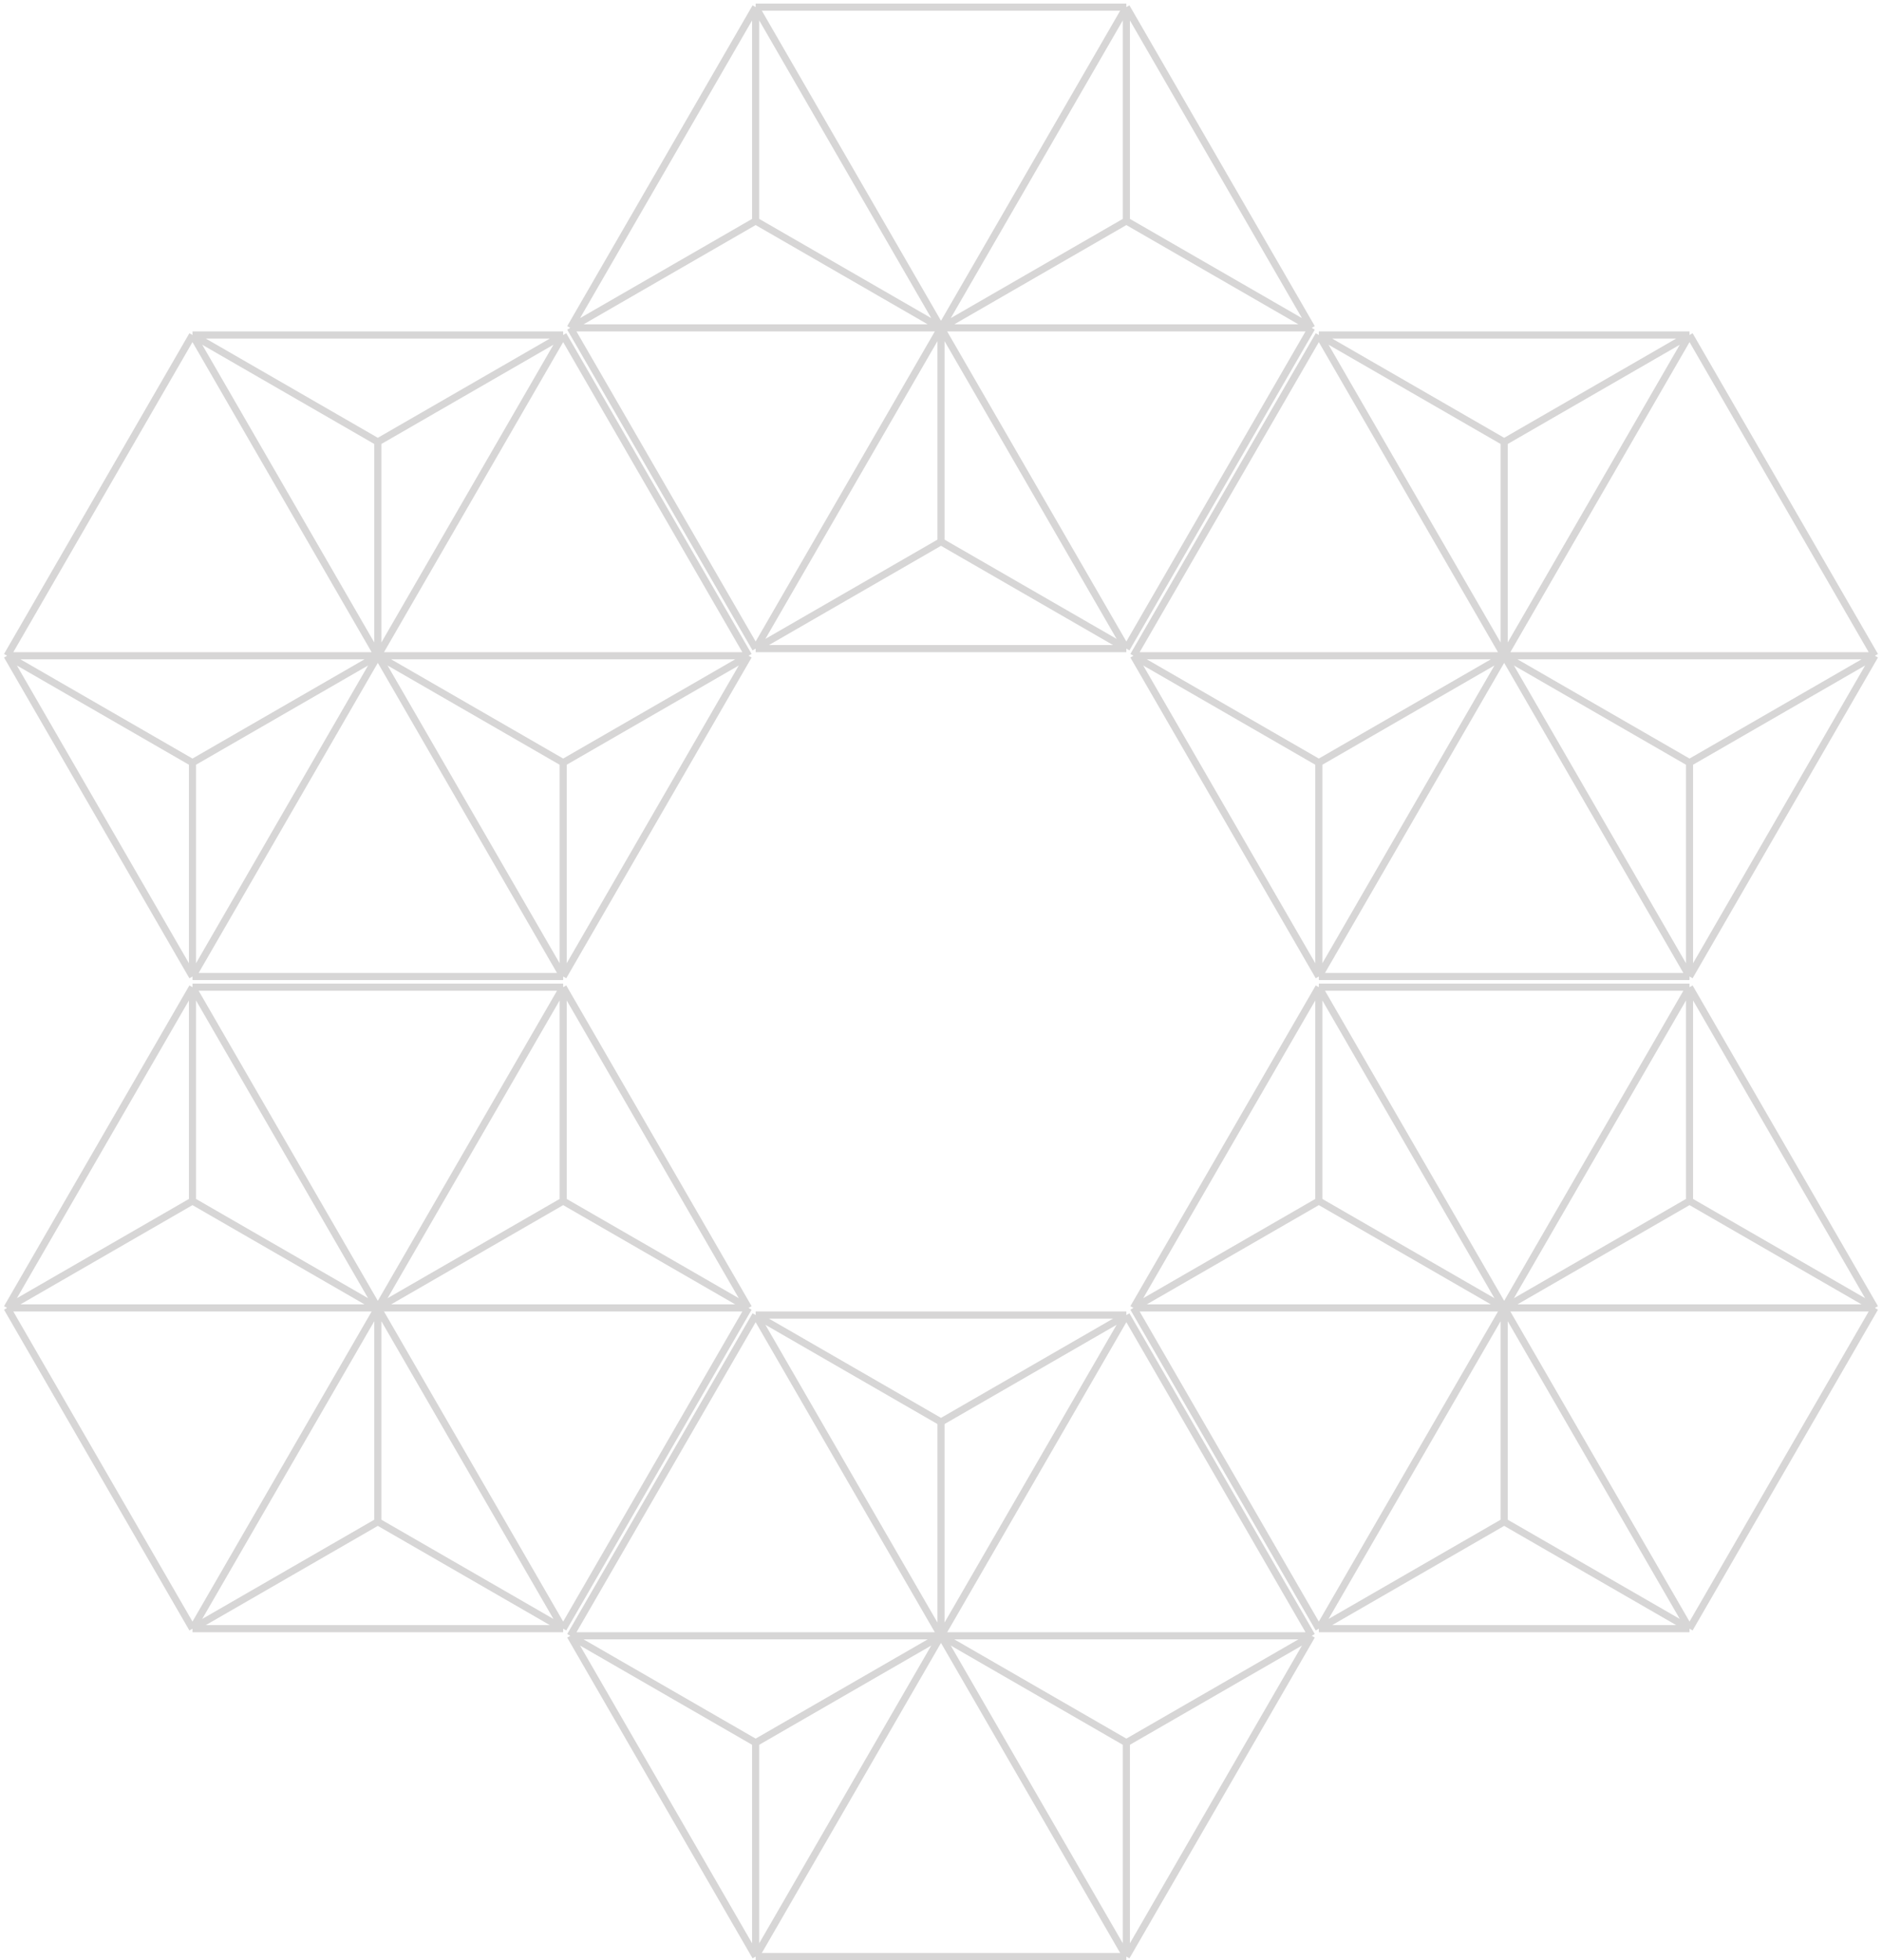 <svg width="264" height="275" viewBox="0 0 264 275" fill="none" xmlns="http://www.w3.org/2000/svg">
<path d="M53 183.5C63.154 201.074 79 228.5 79 228.5M53 183.5L40 206L27 228.5M53 183.5V213.5M53 183.5H1M53 183.5L27 138.5M53 183.5H79H105M53 183.5L66 161L79 138.5M53 183.5L79 168.5M53 183.5L27 168.5M79 228.5H53H27M79 228.5L105 183.5M79 228.5L53 213.5M27 228.5L53 213.5M27 228.5L1 183.5M105 183.5L79 138.5M105 183.5L79 168.5M1 183.5L27 138.5M1 183.5L27 168.5M27 138.5H79M27 138.5V168.5M79 138.5V168.5M80 229.5L106 184.5M80 229.5H132M80 229.5L93 252L106 274.5M80 229.5L106 244.5M106 184.5L132 229.5M106 184.5H132H158M106 184.5L132 199.5M158 184.5L184 229.5M158 184.5L145 207L132 229.5M158 184.5L132 199.5M132 229.5H184M132 229.5L145 252L158 274.5M132 229.5V199.5M132 229.5L119 252L106 274.5M132 229.5L106 244.5M132 229.5L158 244.5M184 229.5L158 274.5M184 229.5L158 244.5M106 274.5H158M106 274.5V244.5M158 274.5V244.5M27 137H79M27 137L1 92M27 137L53 92M27 137V107M79 137L53 92M79 137L92 114.5L105 92M79 137V107M1 92H53M1 92L27 47M1 92L27 107M53 92L79 47M53 92H79H105M53 92L79 107M53 92L40 69.5L27 47M53 92V62M53 92L27 107M105 92L79 47M105 92L79 107M27 47H53H79M27 47L53 62M79 47L53 62M159 183.5L185 228.5M159 183.5H211M159 183.5L185 138.5M159 183.5L185 168.5M185 228.5L211 183.5M185 228.5H237M185 228.5L211 213.5M211 183.5L185 138.5M211 183.5L185 168.5M211 183.5L237 138.5M211 183.5L237 228.5M211 183.5V213.5M211 183.5H263M211 183.5L237 168.5M185 138.5V168.5M185 138.5H237M237 138.5L263 183.5M237 138.5V168.5M237 228.5L211 213.5M237 228.5L263 183.5M263 183.5L237 168.5M185 137H237M185 137L159 92M185 137L211 92M185 137V107M237 137L263 92M237 137L211 92M237 137V107M263 92H211M263 92L237 107M263 92L237 47M211 92H159M211 92L237 107M211 92L185 107M211 92L237 47M211 92L185 47M211 92V62M159 92L185 107M159 92L185 47M185 47H237M185 47L211 62M237 47L211 62M158 91L184 46M158 91H132H106M158 91L145 68.5L132 46M158 91L132 76M184 46H132M184 46L158 1M184 46L158 31M132 46L106 91M132 46V76M132 46L106 1M132 46H106H80M132 46L106 31M132 46L158 1M132 46L158 31M106 91L80 46M106 91L132 76M80 46L93 23.5L106 1M80 46L106 31M106 1V31M106 1H158M158 1V31" stroke="#D7D6D6"/>
</svg>
